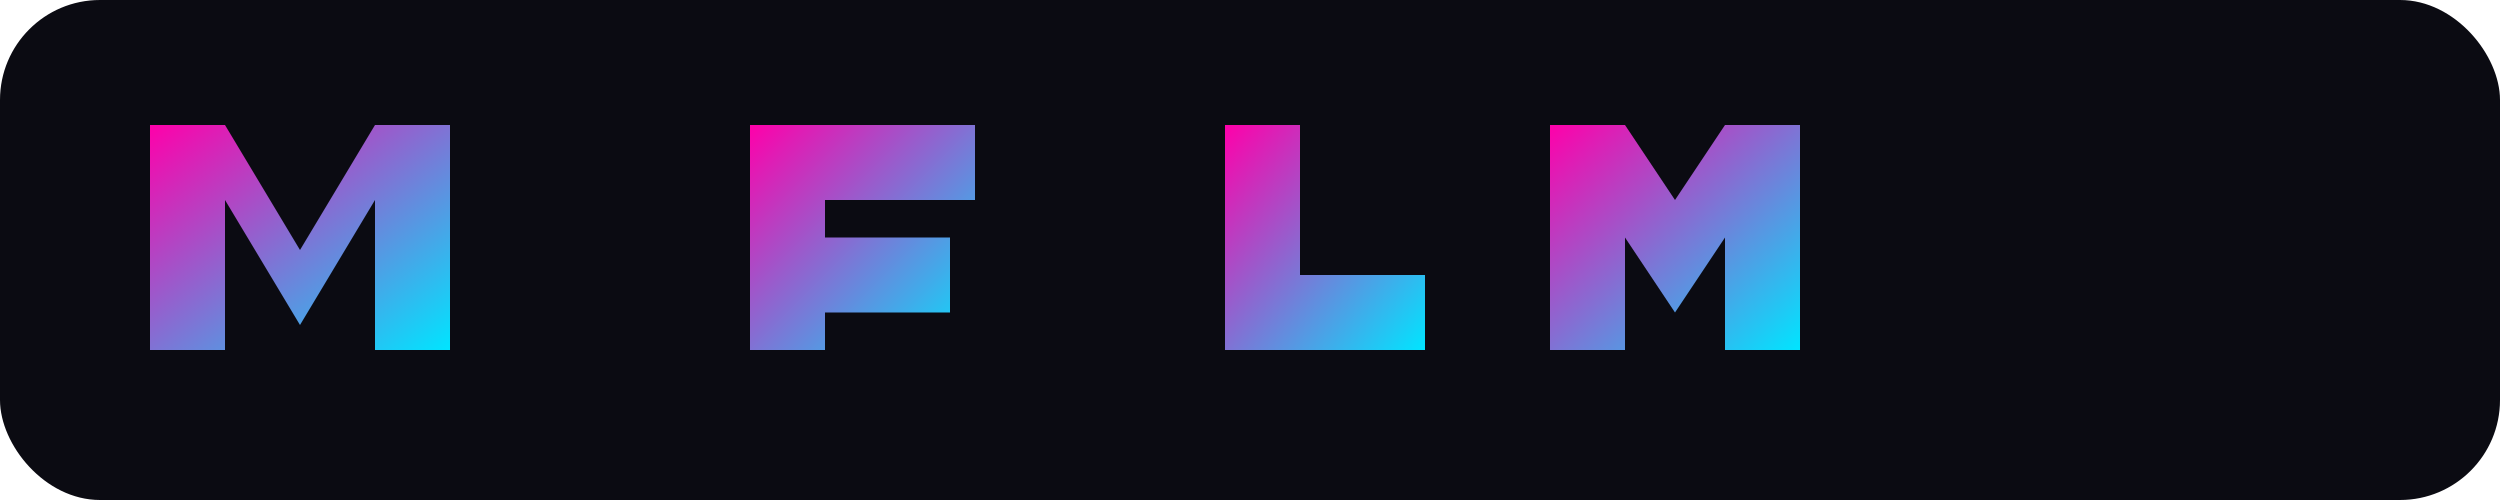 <svg xmlns="http://www.w3.org/2000/svg" viewBox="0 0 200 40" role="img" aria-label="Media Hero">
  <defs>
    <linearGradient id="gh" x1="0%" y1="0%" x2="100%" y2="100%">
      <stop offset="0%" stop-color="#ff00aa"/>
      <stop offset="100%" stop-color="#00e5ff"/>
    </linearGradient>
  </defs>
  <rect width="200" height="40" rx="8" fill="#0b0b12"/>
  <g transform="translate(12,28)" fill="url(#gh)">
    <path d="M0-18h6l6 10 6-10h6V0h-6v-12l-6 10-6-10V0H0z"/>
    <path d="M48-18h18v6H54v3h10v6H54V0h-6z"/>
    <path d="M86-18h6v12h10V0H86z"/>
    <path d="M112-18h6l4 6 4-6h6v18h-6v-9l-4 6-4-6V0h-6z"/>
  </g>
</svg>
